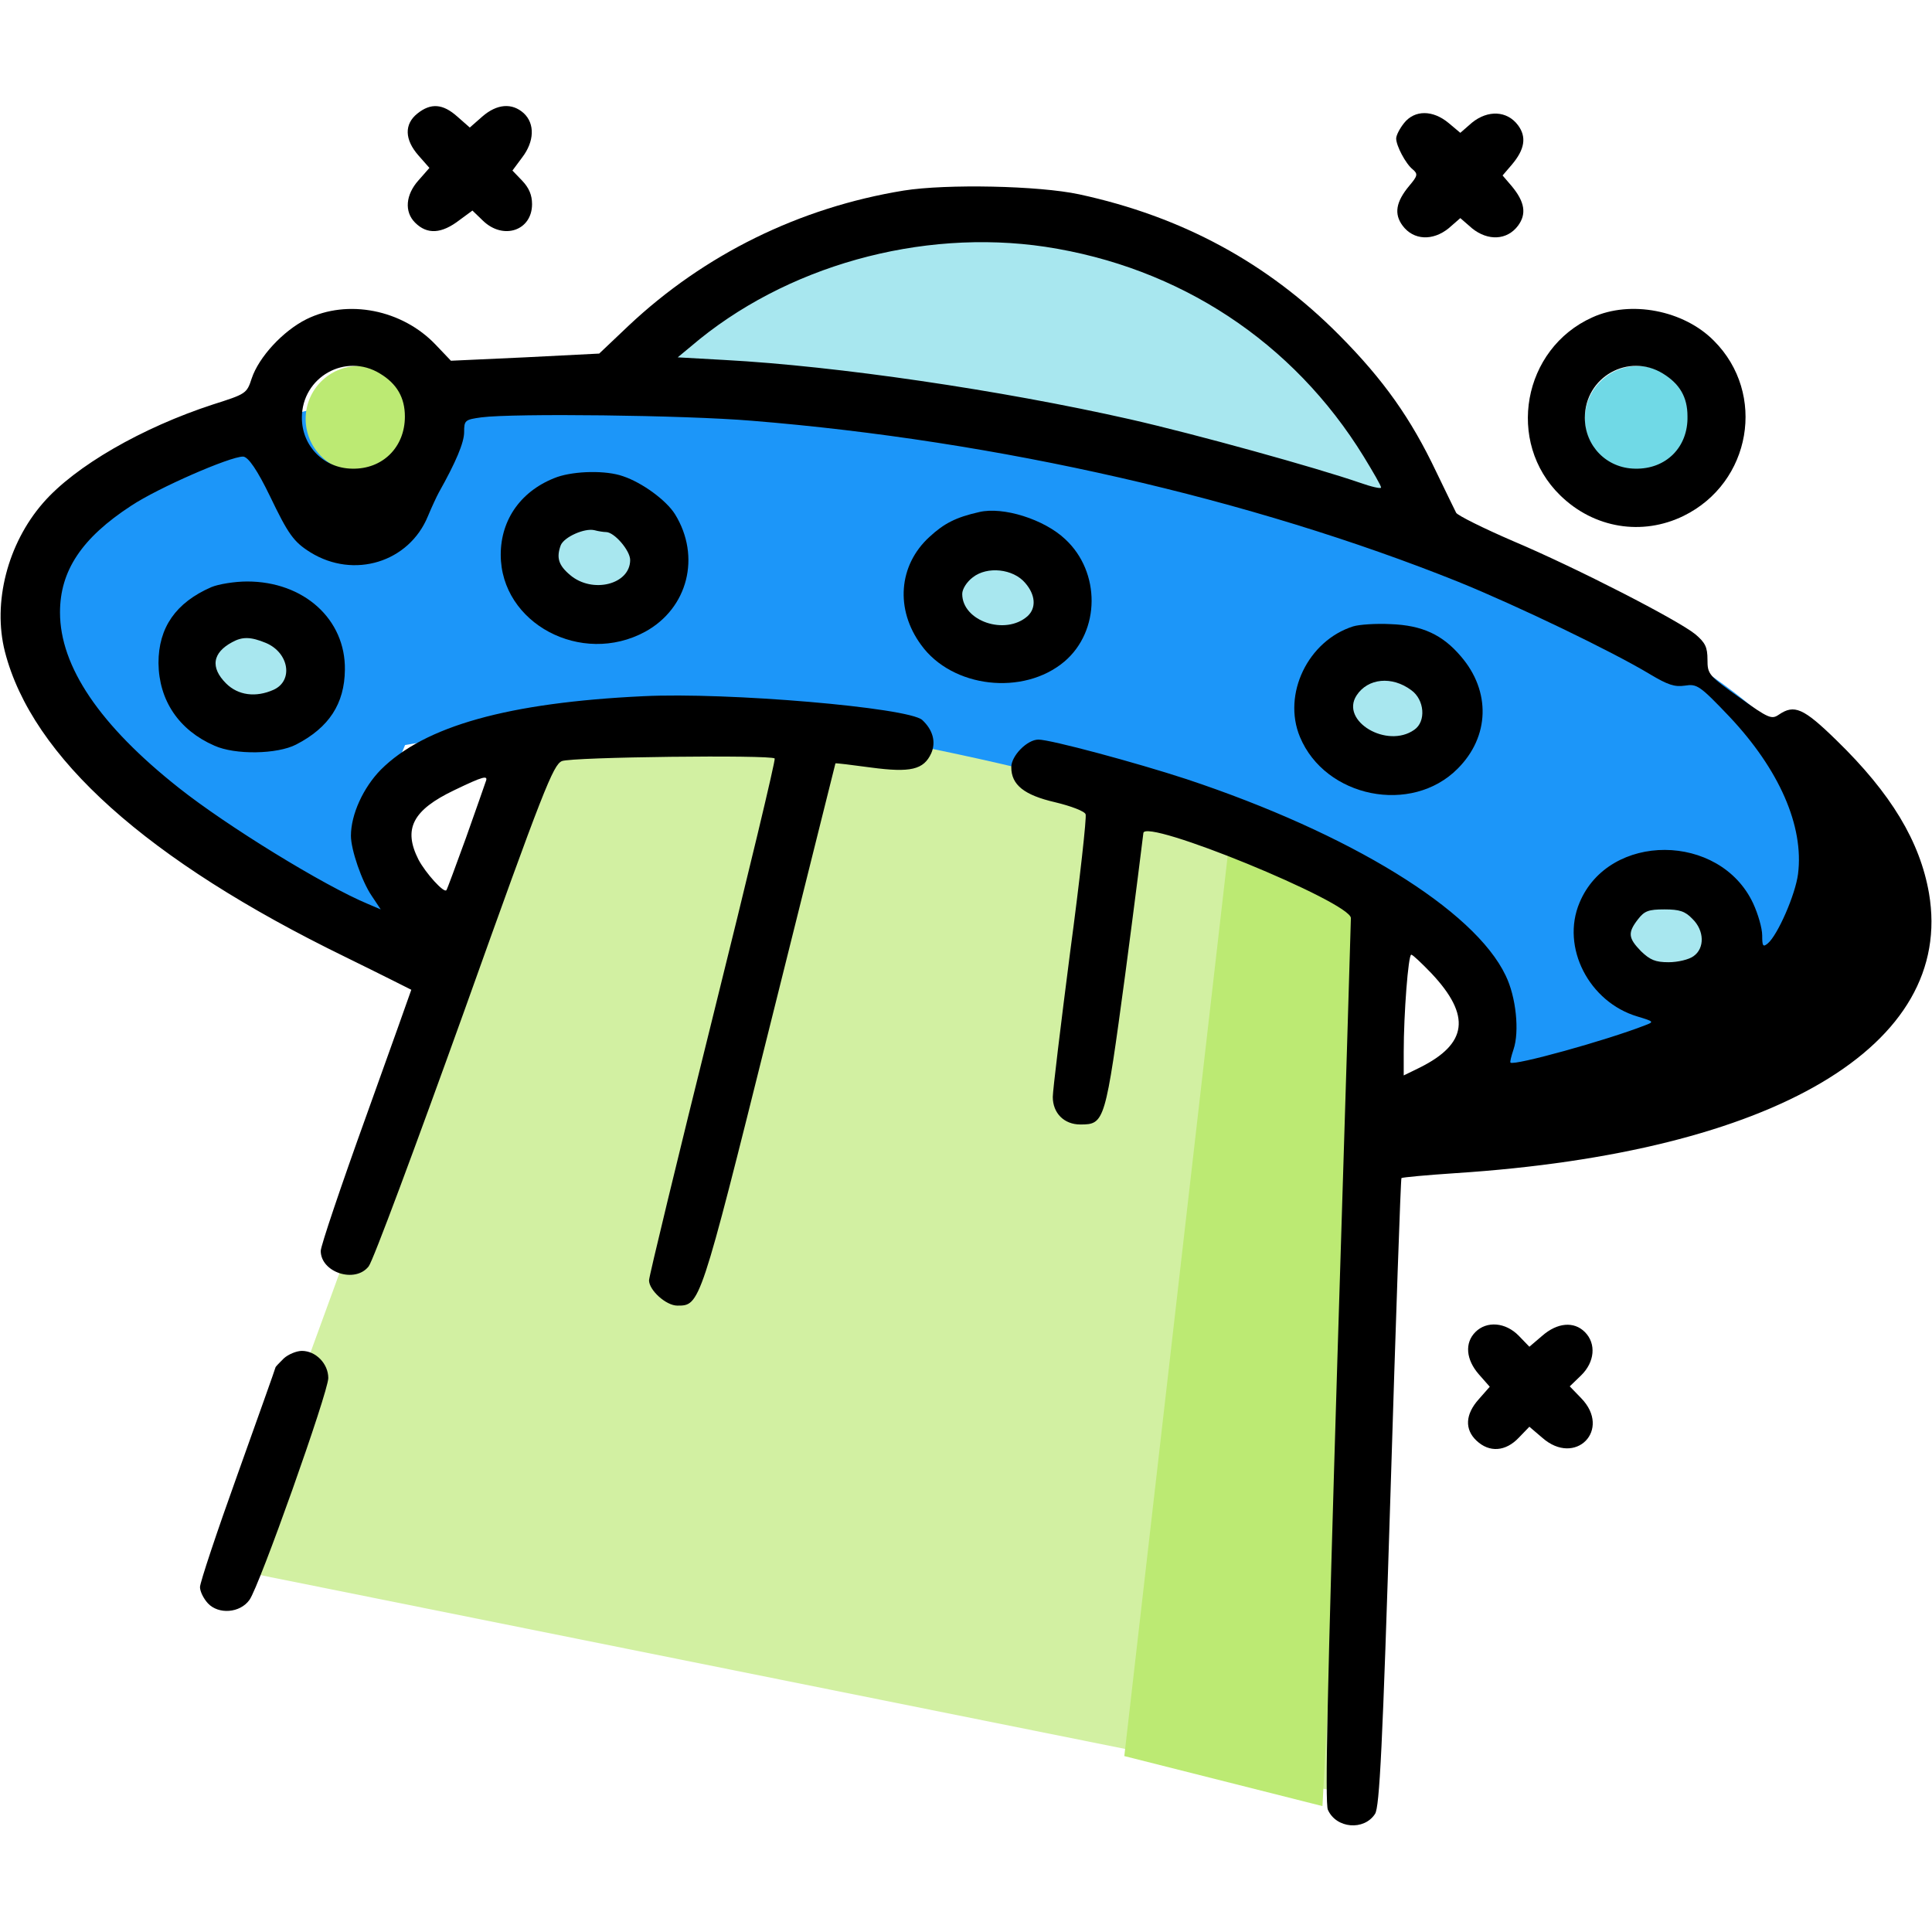 <svg width="512" height="512" viewBox="0 0 512 512" fill="none" xmlns="http://www.w3.org/2000/svg">
<path d="M62 415.5L139.5 203V172.5L364.5 198L358 475L62 415.5Z" fill="#D2F0A2" stroke="#D2F0A2"/>
<path d="M298.5 465L326 225.5L363 235L350 478L298.5 465Z" fill="#BCEA73" stroke="#BCEA73"/>
<path d="M474 197C519.6 257.4 442.333 287.834 398 295.5C418 227 262.5 198.334 175 185.5L107 197L97.5 219.5L107 238.5L97.5 250C35.5 227.2 12.333 184.834 8.5 166.5C47 43.5 398 116 474 197Z" fill="#1C96F9" stroke="#1C96F9"/>
<path d="M376 140L165 100C181.167 81.834 227 47.7 281 56.5C335 65.3 366.833 115.834 376 140Z" fill="#A8E7EF" stroke="#A8E7EF"/>
<circle cx="95" cy="111" r="14" fill="#BCEA73"/>
<circle cx="434" cy="111" r="14" fill="#70D9E6"/>
<circle cx="442" cy="246" r="14" fill="#A8E7EF"/>
<circle cx="368" cy="187" r="14" fill="#A8E7EF"/>
<circle cx="268" cy="158" r="14" fill="#A8E7EF"/>
<circle cx="158" cy="149" r="14" fill="#A8E7EF"/>
<circle cx="69" cy="177" r="14" fill="#A8E7EF"/>
<path d="M110.6 30.101C107.1 32.901 107.2 37.001 110.9 41.2L113.8 44.501L110.9 47.8C107.5 51.6 107.1 56.1 110 59.001C113.2 62.2 117 62.001 121.8 58.3L125.2 55.8L128 58.501C133.4 63.7 141 61.1 141 54.1C141 51.7 140.2 49.8 138.4 47.901L135.8 45.2L138.4 41.7C141.6 37.501 141.8 32.8 138.8 30C135.7 27.201 131.7 27.5 127.8 30.901L124.5 33.8L121.2 30.901C117.4 27.5 114.2 27.201 110.6 30.101Z" fill="black"/>
<path d="M372.1 32.6C370.9 34.1 370 35.901 370 36.7C370 38.6 372.5 43.401 374.4 44.901C375.8 46.1 375.7 46.6 373.5 49.2C369.9 53.501 369.4 56.7 371.7 59.8C374.6 63.7 379.7 63.901 383.9 60.501L387 57.8L390.1 60.501C394.3 63.901 399.4 63.7 402.3 59.8C404.6 56.7 404.1 53.501 400.6 49.3L398.2 46.501L400.6 43.7C404.1 39.6 404.6 36.3 402.3 33.2C399.4 29.3 394.3 29.101 390.1 32.501L387 35.2L383.9 32.6C379.7 29.101 374.9 29.101 372.1 32.6Z" fill="black"/>
<path d="M239.5 50.5C211.9 55 186.7 67.4 166.6 86.3L158.8 93.7L139.1 94.7L119.5 95.6L115.5 91.4C106.6 82 92.1 79.2 81.2 84.6C75 87.7 68.6 94.6 66.7 100.3C65.4 104.3 65.2 104.4 56.4 107.2C37.7 113.3 19.9 123.5 11.4 133.3C2 144.1 -2 159.7 1.3 172.7C8.5 200.7 39 228 91.5 253.6C101.1 258.3 109 262.3 109 262.3C109 262.4 103.6 277.5 97 295.9C90.4 314.2 85 330.2 85 331.5C85 337.2 94.1 340.2 97.7 335.6C98.8 334.3 110.1 303.9 123 268C144 209.2 146.6 202.7 148.9 201.7C151.5 200.6 204.3 200 205.3 201C205.6 201.3 198.2 232.1 188.9 269.5C179.6 306.9 172 338.3 172 339.3C172 341.9 176.5 346 179.5 346C185.5 346 185.5 346.2 204 272C213.5 233.8 221.4 202.4 221.4 202.3C221.5 202.2 225.7 202.7 230.8 203.4C241.3 204.8 244.8 204 246.8 199.6C248.1 196.6 247.2 193.4 244.4 190.8C240.7 187.5 192.7 183.4 170.5 184.5C134.7 186.2 112.5 192.4 100.9 204C96.3 208.7 93 215.8 93 221.5C93 225.2 95.9 233.6 98.5 237.4L100.9 241L97.6 239.6C85.8 234.7 60 218.8 47.4 208.8C26.4 192.2 15.9 176.6 15.9 162.3C15.9 151.3 21.6 142.6 34.8 134C41.9 129.3 60.9 121 64.4 121C65.8 121 68.3 124.8 71.5 131.4C76.4 141.6 77.8 143.6 82.3 146.4C93.8 153.5 108.4 149 113.4 136.8C114.4 134.4 115.7 131.6 116.3 130.5C120.8 122.5 123 117.3 123 114.5C123 111.4 123.2 111.2 127.6 110.6C136.1 109.5 181.2 110 199.2 111.5C264.6 116.8 331.7 132.2 386.5 154.2C402 160.5 427.2 172.6 437.3 178.7C442 181.5 443.8 182.1 446.5 181.7C449.7 181.2 450.4 181.6 458.3 189.9C471.5 203.9 478.1 218.9 476.5 231.6C475.8 237.1 471.1 247.8 468.5 250C467.2 251.1 467 250.7 467 247.9C467 246 465.9 242.2 464.6 239.4C455.8 220.6 426.4 220.5 418.6 239.2C413.6 251 421.1 265.6 434 269.4C438.3 270.7 438.4 270.8 436 271.7C425.8 275.7 401.2 282.5 400.3 281.6C400.1 281.5 400.5 279.9 401.1 278.1C402.7 273.4 401.8 264.2 399 258.5C390.7 241.1 357.8 220.9 314.5 206.5C301.1 202.1 278.4 196 275.2 196C272.2 196 268 200.3 268 203.3C268 208 271.4 210.7 279.6 212.6C283.8 213.6 287.5 215 287.7 215.8C288 216.5 286.2 232.9 283.6 252.3C281.1 271.7 279 289 279 290.7C279 295 282 298 286.3 298C292.8 298 292.9 297.4 298.2 258.2C300.8 238.6 302.9 221.7 303 220.8C303.1 216.6 358 239.1 358 243.3C358 244 356.4 296.9 354.4 360.9C351.8 446.4 351.1 477.9 351.9 479.6C354.1 484.6 361.5 485.2 364.4 480.7C365.6 478.9 366.4 462.8 368.5 395.6C369.9 349.9 371.2 312.4 371.4 312.2C371.7 312 378.1 311.4 385.7 310.9C470.3 305.4 518.1 277.1 511.2 236.7C508.8 223 501.2 210.3 486.7 196.2C477.9 187.6 475.5 186.6 471.4 189.4C469.5 190.7 468.7 190.4 460.9 184.8C452.8 179 452.5 178.7 452.5 174.8C452.5 171.5 451.9 170.3 449.3 168.1C444.8 164.4 418 150.6 401 143.4C393.1 140 386.3 136.6 385.9 135.9C385.5 135.1 383.1 130.2 380.6 125C373.9 110.9 366.7 100.7 355 88.9C336 69.7 313.3 57.4 286 51.5C275.3 49.2 250.8 48.7 239.5 50.5ZM277 65.4C312.6 70.8 342.7 90.6 361.4 121C363.9 125.1 366 128.7 366 129.2C366 129.6 363.4 129 360.3 127.9C348.7 123.9 317 115.1 299.4 111.1C265.3 103.4 221.8 97 192.1 95.4L179.6 94.7L183.1 91.8C208 70.5 244 60.5 277 65.4ZM100.7 99C105.2 101.7 107.3 105.4 107.3 110.4C107.3 118.5 101.4 124.4 93.3 124.2C85.8 124.1 80 118.2 80 110.7C80 99.9 91.6 93.4 100.7 99ZM128.7 207.2C128.5 207.9 126.1 214.6 123.5 222C120.8 229.4 118.5 235.7 118.3 235.9C117.7 236.8 112.8 231.4 110.9 227.8C106.8 219.7 109.3 214.7 120.4 209.4C128.1 205.7 129.5 205.3 128.7 207.2ZM448.5 243.5C451.7 246.6 451.8 251.3 448.8 253.4C447.6 254.3 444.6 255 442.2 255C438.7 255 437.3 254.4 434.9 252.1C431.5 248.6 431.3 247.2 434.1 243.6C435.8 241.4 436.9 241 441.1 241C445.1 241 446.6 241.5 448.5 243.5ZM379.4 258C389.9 269.2 388.9 276.6 376.3 282.9L372 285V278.8C372 268.7 373.2 253 374 253C374.4 253 376.8 255.3 379.4 258Z" fill="black"/>
<path d="M422 84.101C403.5 92.401 399 117.201 413.5 131.301C422.4 140.001 435.2 142.101 446.2 136.701C464.1 127.901 468.2 104.301 454.2 90.301C446.2 82.201 432.1 79.501 422 84.101ZM440.7 99.001C445.1 101.701 447.2 105.201 447.2 110.301C447.4 118.501 441.5 124.401 433.3 124.201C425.8 124.101 420 118.201 420 110.701C420 99.901 431.6 93.401 440.7 99.001Z" fill="black"/>
<path d="M147.7 126.401C138.3 129.801 132.7 137.501 132.7 147.001C132.7 165.201 154.1 176.601 171 167.401C182.3 161.201 185.8 147.501 178.9 136.301C176.6 132.601 170.2 127.901 165.1 126.201C160.6 124.601 152.4 124.801 147.7 126.401ZM160.6 141.001C162.8 141.001 167 145.901 167 148.401C167 154.901 157 157.401 151.1 152.401C148 149.801 147.4 147.801 148.6 144.501C149.5 142.301 154.9 139.901 157.5 140.501C158.6 140.801 160 141.001 160.6 141.001Z" fill="black"/>
<path d="M259.5 135.7C253.3 137.1 250.2 138.7 246.3 142.3C238.1 149.8 237.2 161.5 244.1 170.9C252.3 182.3 271.2 184.5 282.1 175.3C291.6 167.2 291.7 151.6 282.3 142.9C276.7 137.6 265.8 134.2 259.5 135.7ZM271.7 154.5C274.4 157.6 274.7 161.1 272.3 163.3C266.4 168.5 255 164.6 255 157.4C255 156.1 256.2 154.2 257.8 153C261.6 150 268.5 150.7 271.7 154.5Z" fill="black"/>
<path d="M57 197.142L57 197.142L57.007 197.145C59.66 198.351 63.751 198.925 67.83 198.863C71.912 198.801 75.871 198.104 78.269 196.856L78.27 196.856C82.564 194.635 85.69 191.987 87.756 188.815C89.821 185.645 90.851 181.917 90.9 177.495L90.9 177.493C91.095 164.426 80.278 154.6 65.5 154.6C63.881 154.6 62.008 154.772 60.304 155.044C58.593 155.317 57.091 155.684 56.197 156.06C51.561 158.082 48.145 160.705 45.885 163.948C43.628 167.189 42.5 171.084 42.5 175.698C42.599 185.393 47.775 193.118 57 197.142ZM70.692 169.938L70.692 169.938L70.696 169.94C73.892 171.303 75.839 173.939 76.269 176.595C76.701 179.27 75.583 181.953 72.706 183.256L72.704 183.257C67.853 185.424 62.921 184.828 59.546 181.454C57.397 179.304 56.372 177.128 56.68 175.052C56.989 172.976 58.6 171.194 61.26 169.761C62.666 168.981 63.976 168.573 65.484 168.6C66.976 168.627 68.619 169.079 70.692 169.938Z" fill="black" stroke="black"/>
<path d="M358.6 166C346.6 169.8 339.8 184 344.5 195.3C351.2 211.4 374.1 216 386.3 203.7C394.8 195.2 395.1 183.2 387.2 174C382.3 168.2 376.9 165.7 368.5 165.4C364.7 165.2 360.2 165.5 358.6 166ZM374 182.9C377.5 185.4 378 191.2 374.8 193.4C367.6 198.5 355.1 191.1 359.5 184.3C362.5 179.7 368.9 179.1 374 182.9Z" fill="black"/>
<path d="M391 353C388.1 355.9 388.5 360.3 391.9 364.2L394.8 367.5L391.9 370.8C388.3 374.8 388.1 378.8 391.3 381.8C394.7 385 399 384.7 402.5 381L405.3 378.1L408.7 381C417.5 388.8 427.2 378.9 419 370.5L416 367.4L419 364.5C422.6 361 423.1 356.1 420 353C417.1 350.1 412.7 350.5 408.7 354L405.3 356.9L402.5 354C399 350.4 394 350 391 353Z" fill="black"/>
<path d="M75.2 360C74 361.2 73 362.2 73 362.4C73 362.6 68.5 375.2 63 390.6C57.5 405.9 53 419.4 53 420.6C53 421.7 53.9 423.6 55.1 424.9C57.9 427.9 63.6 427.5 66.1 424C68.7 420.5 87 368.9 87 365.2C87 361.4 83.7 358 80 358C78.6 358 76.4 358.9 75.2 360Z" fill="black"/>
</svg>
